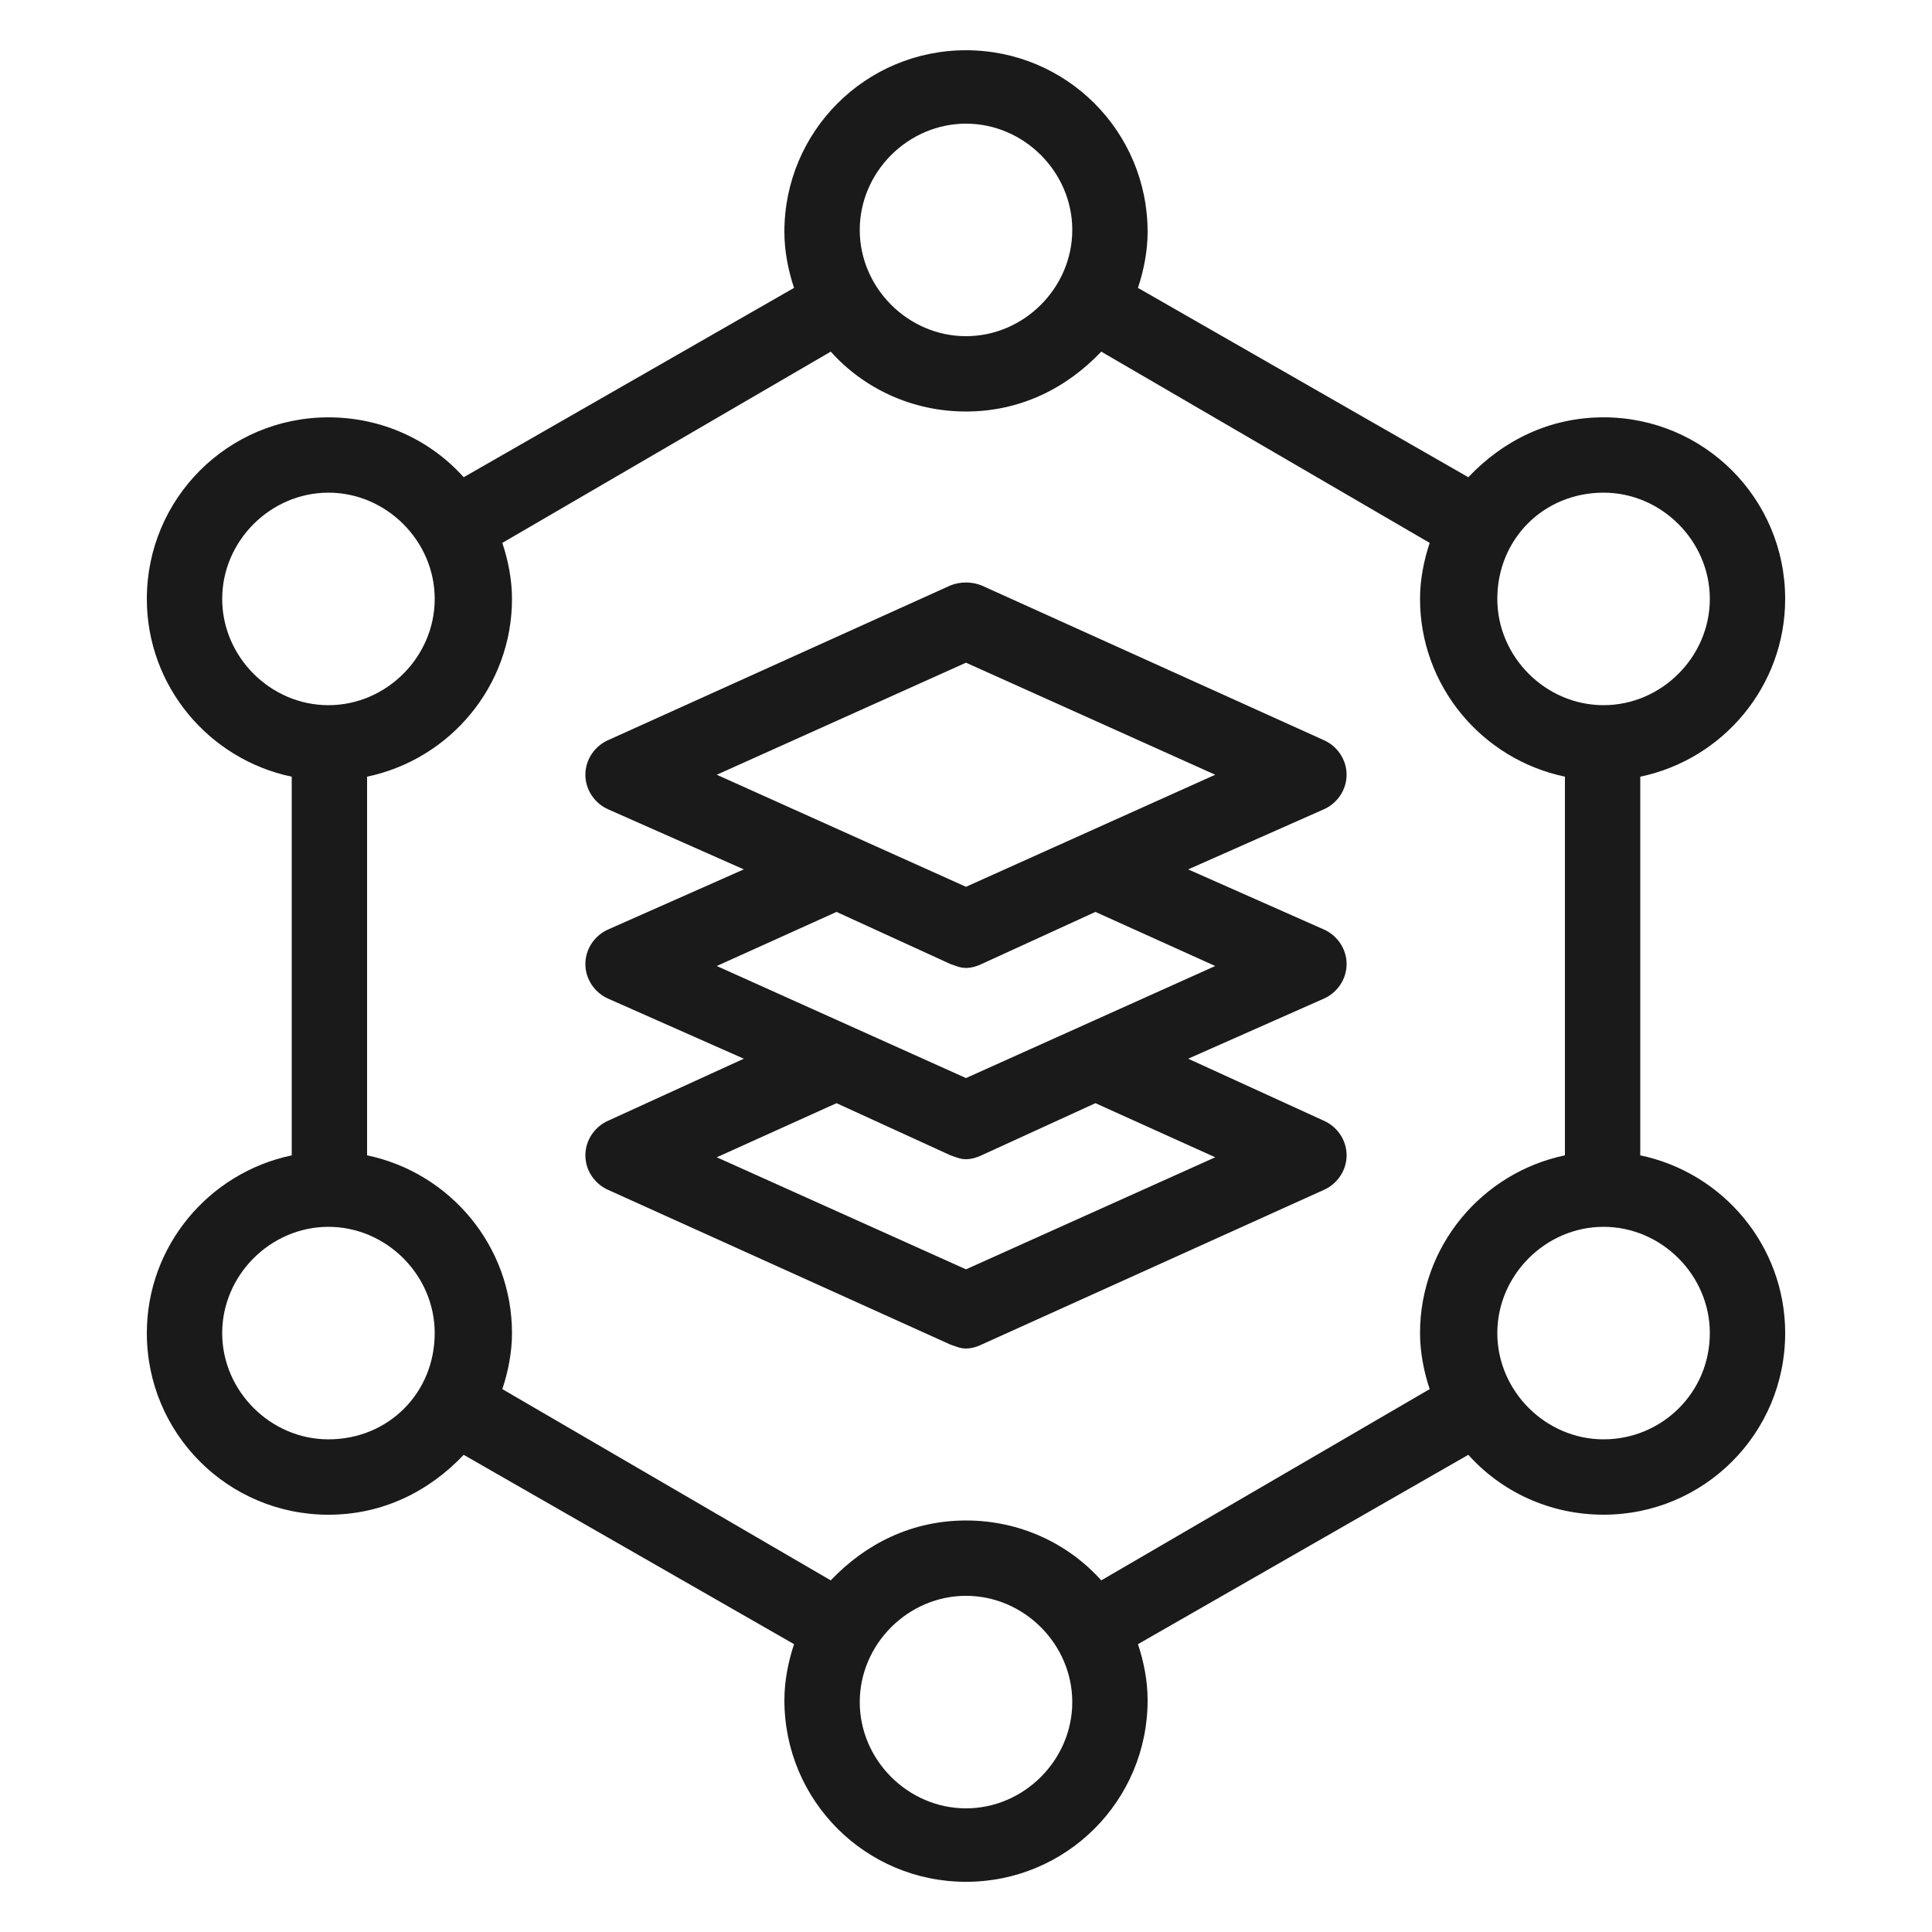 <?xml version="1.0" encoding="UTF-8" standalone="no"?>
<svg
   width="512pt"
   height="512pt"
   version="1.1"
   viewBox="0 0 512 512"
   id="svg2"
   sodipodi:docname="logo-pressedsteel-dark.svg"
   inkscape:version="1.4 (e7c3feb100, 2024-10-09)"
   inkscape:export-filename="logo-pressedsteel-dark.png"
   inkscape:export-xdpi="96"
   inkscape:export-ydpi="96"
   xmlns:inkscape="http://www.inkscape.org/namespaces/inkscape"
   xmlns:sodipodi="http://sodipodi.sourceforge.net/DTD/sodipodi-0.dtd"
   xmlns="http://www.w3.org/2000/svg"
   xmlns:svg="http://www.w3.org/2000/svg">
  <defs
     id="defs2">
    <filter
       inkscape:menu-tooltip="Pressed metal with a rolled edge"
       inkscape:menu="Bevels"
       inkscape:label="Invert"
       style="color-interpolation-filters:sRGB;"
       id="filter49"
       x="-0.022"
       y="-0.02"
       width="1.044"
       height="1.04">
      <feGaussianBlur
         result="result1"
         stdDeviation="3"
         id="feGaussianBlur44" />
      <feBlend
         in2="result1"
         result="result5"
         mode="multiply"
         in="result1"
         id="feBlend44" />
      <feGaussianBlur
         in="result5"
         result="result6"
         stdDeviation="1"
         id="feGaussianBlur45" />
      <feComposite
         result="result8"
         in2="result5"
         in="result6"
         operator="xor"
         id="feComposite45" />
      <feComposite
         in="result6"
         result="fbSourceGraphic"
         operator="xor"
         in2="result8"
         id="feComposite46" />
      <feSpecularLighting
         in="fbSourceGraphic"
         result="result1"
         lighting-color="rgb(255,255,255)"
         surfaceScale="2"
         specularConstant="2.2"
         specularExponent="55"
         id="feSpecularLighting46">
        <fePointLight
           x="-5000"
           y="-10000"
           z="20000"
           id="fePointLight46" />
      </feSpecularLighting>
      <feComposite
         in2="fbSourceGraphic"
         in="result1"
         result="result2"
         operator="in"
         id="feComposite47" />
      <feComposite
         in="fbSourceGraphic"
         result="result4"
         operator="arithmetic"
         k2="2"
         k3="1"
         in2="result2"
         id="feComposite48" />
      <feComposite
         in2="result4"
         in="result4"
         operator="in"
         result="result91"
         id="feComposite49" />
      <feBlend
         mode="darken"
         in2="result91"
         id="feBlend49"
         result="fbSourceGraphic" />
      <feColorMatrix
         result="fbSourceGraphicAlpha"
         in="fbSourceGraphic"
         values="0 0 0 -1 0 0 0 0 -1 0 0 0 0 -1 0 0 0 0 1 0"
         id="feColorMatrix4" />
      <feColorMatrix
         id="feColorMatrix5"
         type="hueRotate"
         values="180"
         result="color1"
         in="fbSourceGraphic" />
      <feColorMatrix
         id="feColorMatrix6"
         values="-1 0 0 0 1 0 -1 0 0 1 0 0 -1 0 1 -0.21 -0.72 -0.07 2 0 "
         result="color2" />
    </filter>
    <filter
       inkscape:menu-tooltip="Pressed metal with a rolled edge"
       inkscape:menu="Bevels"
       inkscape:label="Invert"
       style="color-interpolation-filters:sRGB;"
       id="filter54"
       x="-0.048"
       y="-0.047"
       width="1.095"
       height="1.095">
      <feGaussianBlur
         result="result1"
         stdDeviation="3"
         id="feGaussianBlur49" />
      <feBlend
         in2="result1"
         result="result5"
         mode="multiply"
         in="result1"
         id="feBlend50" />
      <feGaussianBlur
         in="result5"
         result="result6"
         stdDeviation="1"
         id="feGaussianBlur50" />
      <feComposite
         result="result8"
         in2="result5"
         in="result6"
         operator="xor"
         id="feComposite50" />
      <feComposite
         in="result6"
         result="fbSourceGraphic"
         operator="xor"
         in2="result8"
         id="feComposite51" />
      <feSpecularLighting
         in="fbSourceGraphic"
         result="result1"
         lighting-color="rgb(255,255,255)"
         surfaceScale="2"
         specularConstant="2.2"
         specularExponent="55"
         id="feSpecularLighting51">
        <fePointLight
           x="-5000"
           y="-10000"
           z="20000"
           id="fePointLight51" />
      </feSpecularLighting>
      <feComposite
         in2="fbSourceGraphic"
         in="result1"
         result="result2"
         operator="in"
         id="feComposite52" />
      <feComposite
         in="fbSourceGraphic"
         result="result4"
         operator="arithmetic"
         k2="2"
         k3="1"
         in2="result2"
         id="feComposite53" />
      <feComposite
         in2="result4"
         in="result4"
         operator="in"
         result="result91"
         id="feComposite54" />
      <feBlend
         mode="darken"
         in2="result91"
         id="feBlend54"
         result="fbSourceGraphic" />
      <feColorMatrix
         result="fbSourceGraphicAlpha"
         in="fbSourceGraphic"
         values="0 0 0 -1 0 0 0 0 -1 0 0 0 0 -1 0 0 0 0 1 0"
         id="feColorMatrix1" />
      <feColorMatrix
         id="feColorMatrix2"
         type="hueRotate"
         values="180"
         result="color1"
         in="fbSourceGraphic" />
      <feColorMatrix
         id="feColorMatrix3"
         values="-1 0 0 0 1 0 -1 0 0 1 0 0 -1 0 1 -0.21 -0.72 -0.07 2 0 "
         result="color2" />
    </filter>
  </defs>
  <sodipodi:namedview
     id="namedview2"
     pagecolor="#ffffff"
     bordercolor="#666666"
     borderopacity="1.0"
     inkscape:showpageshadow="2"
     inkscape:pageopacity="0.0"
     inkscape:pagecheckerboard="0"
     inkscape:deskcolor="#d1d1d1"
     inkscape:document-units="pt"
     inkscape:zoom="2.6147461"
     inkscape:cx="341.33333"
     inkscape:cy="340.95089"
     inkscape:window-width="3786"
     inkscape:window-height="2088"
     inkscape:window-x="0"
     inkscape:window-y="0"
     inkscape:window-maximized="1"
     inkscape:current-layer="svg2" />
  <path
     d="m434.69 306.18v-100.35c22.016-4.609 38.398-24.062 38.398-47.105 0-26.625-21.504-48.129-48.129-48.129-14.336 0-26.625 6.144-35.84 15.871l-87.551-50.176c1.535-4.609 2.559-9.727 2.559-14.848 0-26.625-21.504-48.129-48.129-48.129s-48.129 21.504-48.129 48.129c0 5.121 1.023 10.238 2.559 14.848l-87.547 50.18c-8.703-9.727-21.504-15.871-35.84-15.871-26.625 0-48.129 21.504-48.129 48.129 0 23.039 16.383 42.496 38.398 47.105v100.35c-22.016 4.609-38.398 24.062-38.398 47.105 0 26.625 21.504 48.129 48.129 48.129 14.336 0 26.625-6.144 35.84-15.871l87.551 50.176c-1.535 4.609-2.559 9.727-2.559 14.848 0 26.625 21.504 48.129 48.129 48.129s48.129-21.504 48.129-48.129c0-5.121-1.023-10.238-2.559-14.848l87.551-50.184c8.703 9.727 21.504 15.871 35.84 15.871 26.625 0 48.129-21.504 48.129-48.129 0-23.039-16.387-42.492-38.402-47.102zm-9.727-175.62c15.359 0 28.16 12.801 28.16 28.16s-12.801 28.16-28.16 28.16c-15.359 0-28.16-12.801-28.16-28.16 0-15.871 12.289-28.16 28.16-28.16zm-168.96-97.789c15.359 0 28.16 12.801 28.16 28.16 0 15.359-12.801 28.16-28.16 28.16s-28.16-12.801-28.16-28.16c0-15.363 12.801-28.16 28.16-28.16zm-197.12 125.95c0-15.359 12.801-28.16 28.16-28.16 15.359 0 28.16 12.801 28.16 28.16s-12.801 28.16-28.16 28.16c-15.359 0-28.16-12.801-28.16-28.16zm28.16 222.72c-15.359 0-28.16-12.801-28.16-28.16s12.801-28.16 28.16-28.16c15.359 0 28.16 12.801 28.16 28.16 0 15.871-12.289 28.16-28.16 28.16zm168.96 97.789c-15.359 0-28.16-12.801-28.16-28.16 0-15.359 12.801-28.16 28.16-28.16s28.16 12.801 28.16 28.16c0 15.363-12.801 28.16-28.16 28.16zm35.84-60.414c-8.703-9.727-21.504-15.871-35.84-15.871s-26.625 6.144-35.84 15.871l-87.039-50.688c1.535-4.609 2.559-9.727 2.559-14.848 0-23.039-16.383-42.496-38.398-47.105v-100.35c22.016-4.609 38.398-24.062 38.398-47.105 0-5.121-1.023-10.238-2.559-14.848l87.039-50.688c8.703 9.727 21.504 15.871 35.84 15.871s26.625-6.144 35.84-15.871l87.039 50.688c-1.535 4.609-2.559 9.73-2.559 14.848 0 23.039 16.383 42.496 38.398 47.105v100.35c-22.016 4.609-38.398 24.062-38.398 47.105 0 5.121 1.023 10.238 2.559 14.848zm133.12-37.375c-15.359 0-28.16-12.801-28.16-28.16s12.801-28.16 28.16-28.16c15.359 0 28.16 12.801 28.16 28.16 0 15.871-12.801 28.16-28.16 28.16z"
     id="path1"
     style="filter:url(#filter49);fill:#1a1a1a" />
  <path
     d="m356.86 205.31c0-4.098-2.559-7.68-6.144-9.215l-90.625-40.961c-2.559-1.023-5.633-1.023-8.191 0l-90.625 40.961c-3.586 1.535-6.144 5.121-6.144 9.215 0 4.098 2.559 7.68 6.144 9.215l35.84 15.871-35.84 15.871c-3.586 1.535-6.144 5.121-6.144 9.215 0 4.098 2.559 7.68 6.144 9.215l35.84 15.871-35.84 16.383c-3.586 1.535-6.144 5.121-6.144 9.215 0 4.098 2.559 7.68 6.144 9.215l90.625 40.961c1.535 0.512 2.559 1.023 4.098 1.023 1.535 0 3.07-0.512 4.098-1.023l90.625-40.961c3.586-1.535 6.144-5.121 6.144-9.215 0-4.098-2.559-7.68-6.144-9.215l-35.84-16.383 35.84-15.871c3.586-1.535 6.144-5.121 6.144-9.215 0-4.098-2.559-7.68-6.144-9.215l-35.84-15.871 35.84-15.871c3.582-1.535 6.141-5.121 6.141-9.215zm-34.816 101.38-66.047 29.695-66.047-29.695 31.742-14.336 30.207 13.824c1.535 0.512 2.559 1.023 4.098 1.023 1.535 0 3.07-0.512 4.098-1.023l30.207-13.824zm0-50.688-66.047 29.695-66.047-29.695 31.742-14.336 30.207 13.824c1.535 0.512 2.559 1.023 4.098 1.023 1.535 0 3.07-0.512 4.098-1.023l30.207-13.824zm-66.047-20.992-66.047-29.695 66.047-29.695 66.047 29.695z"
     id="path2"
     style="filter:url(#filter54);fill:#1a1a1a" />
</svg>
